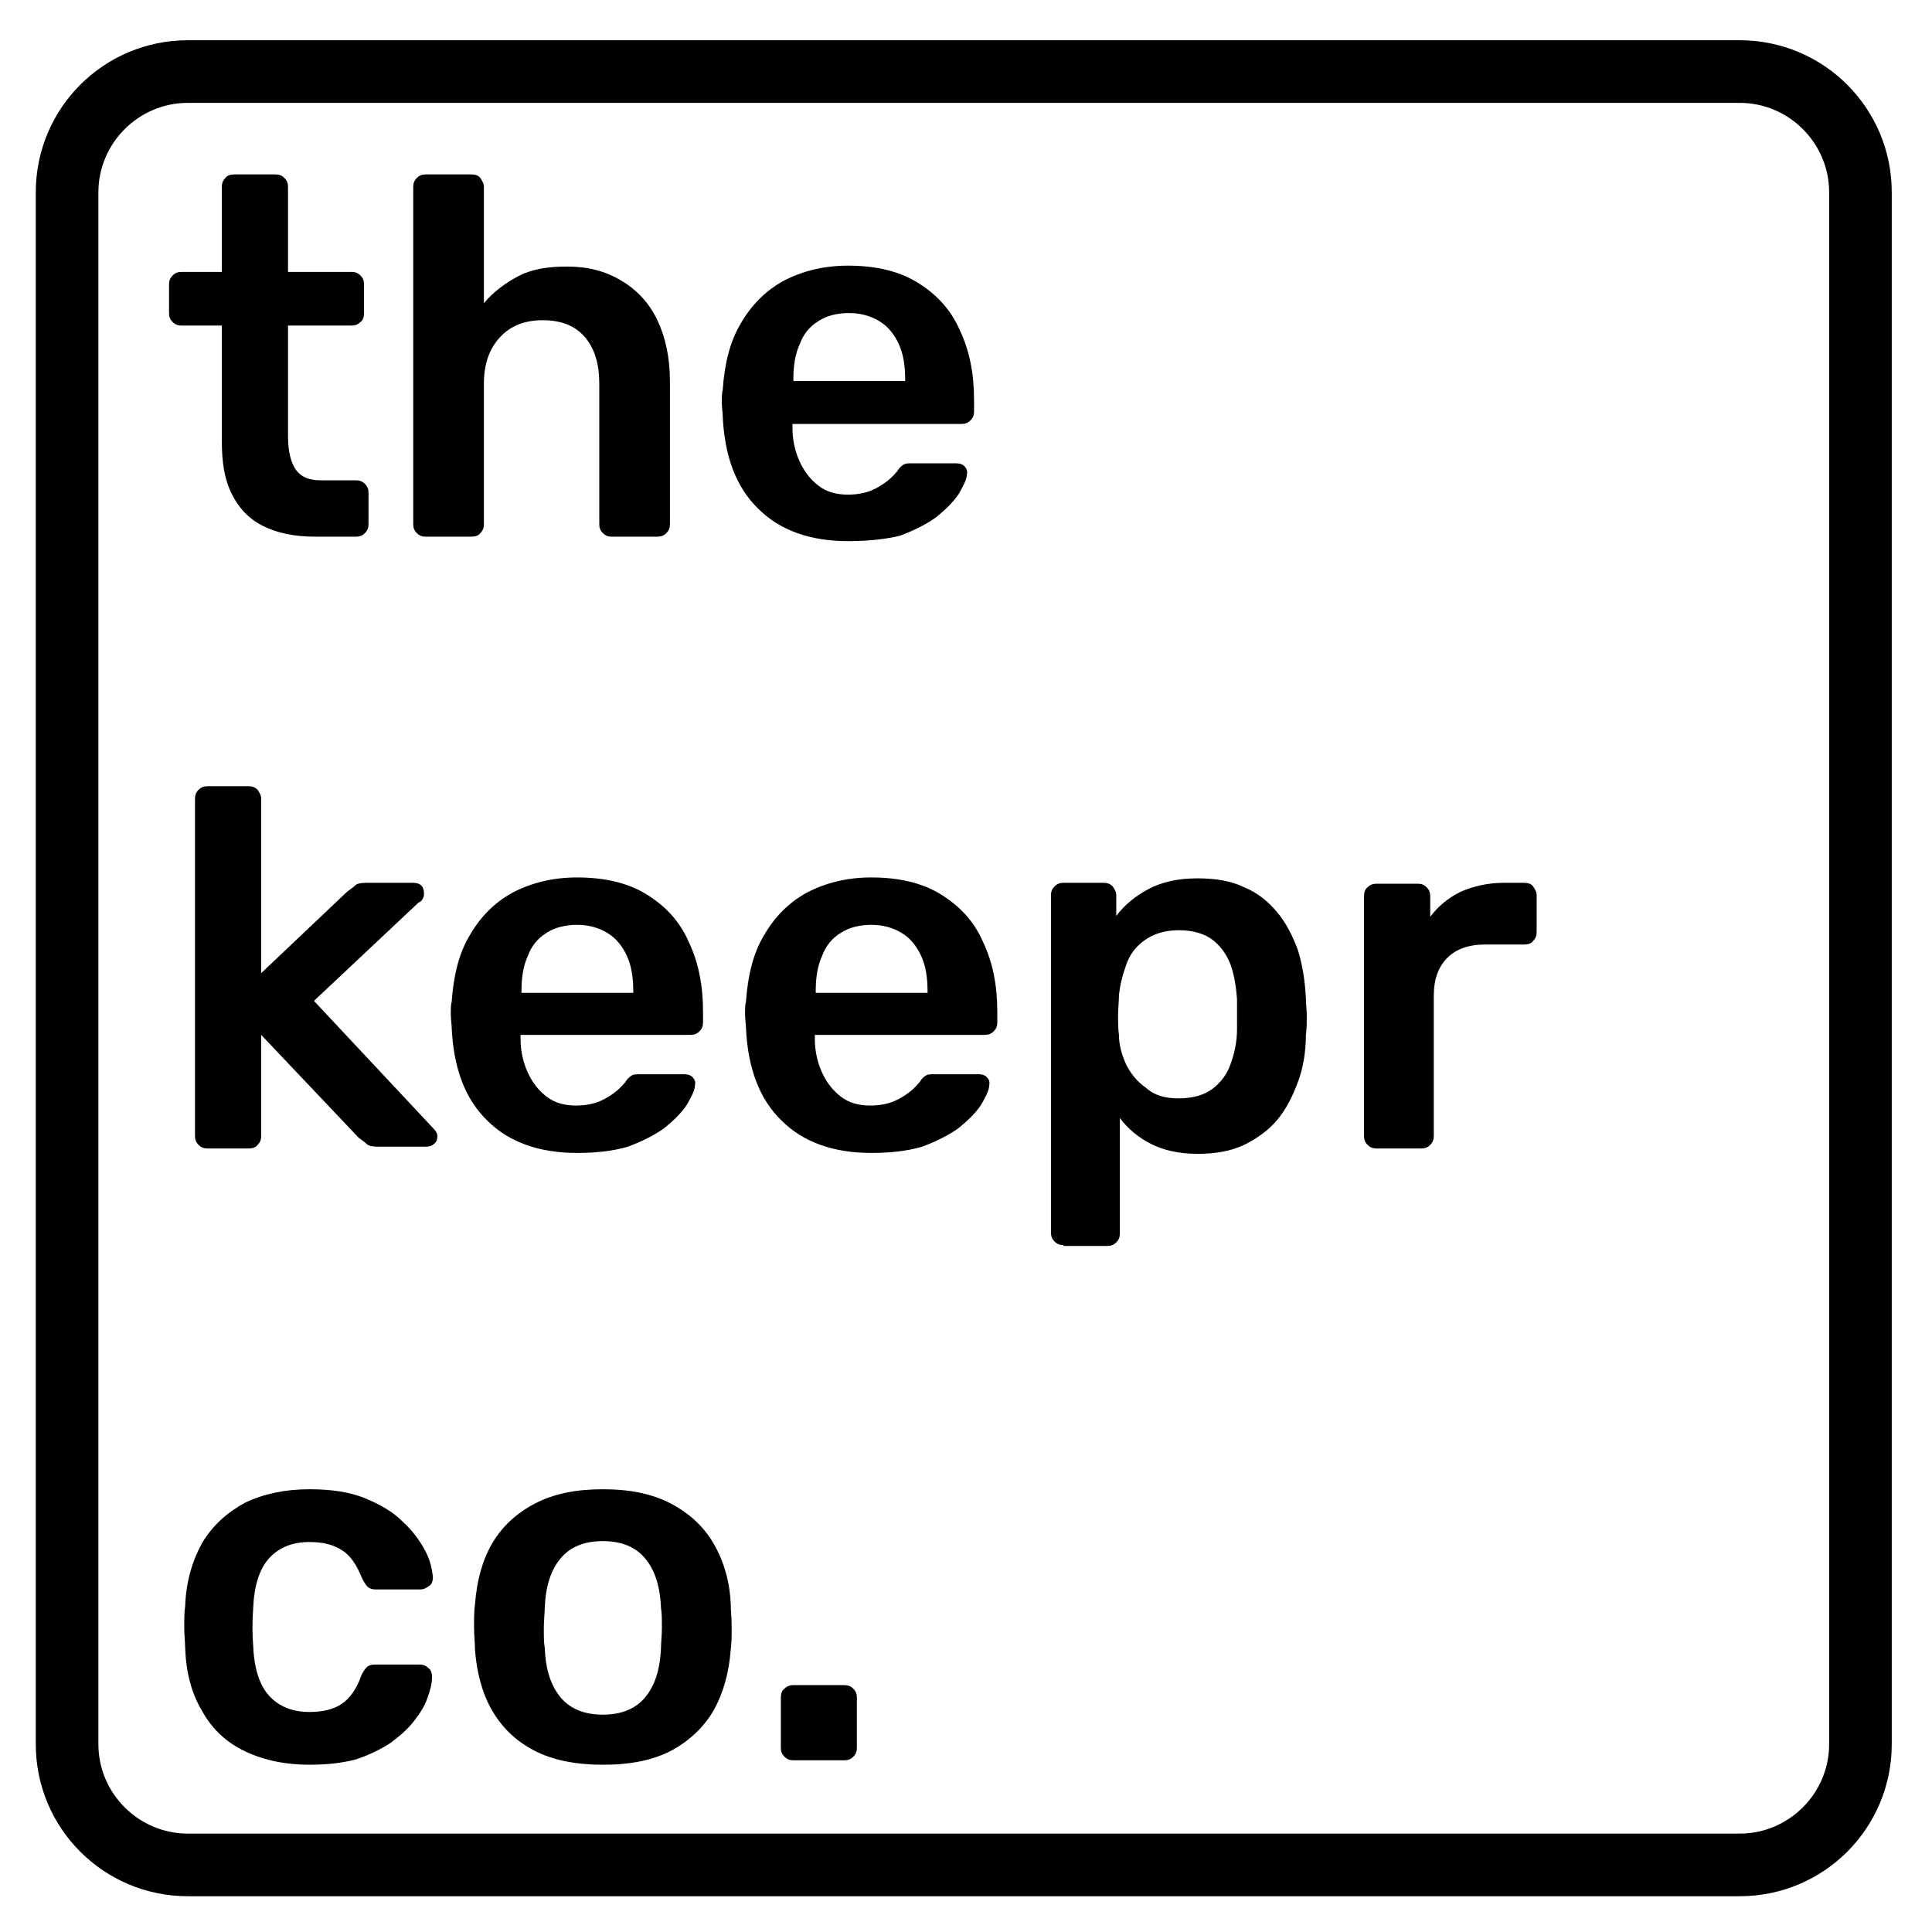 <?xml version="1.0" encoding="utf-8"?>
<!-- Generator: Adobe Illustrator 22.0.0, SVG Export Plug-In . SVG Version: 6.00 Build 0)  -->
<svg version="1.1" id="Layer_1" xmlns="http://www.w3.org/2000/svg" xmlns:xlink="http://www.w3.org/1999/xlink" x="0px" y="0px"
	 viewBox="0 0 216 216" style="enable-background:new 0 0 216 216;" xml:space="preserve">
<g>
	<path d="M194.5,11.5c5.5,0,10,4.5,10,10V195c0,5.5-4.5,10-10,10H21c-5.5,0-10-4.5-10-10V21.5c0-5.5,4.5-10,10-10H194.5 M194.5,4.5
		H21c-9.4,0-17,7.6-17,17V195c0,9.4,7.6,17,17,17h173.5c9.4,0,17-7.6,17-17V21.5C211.5,12.1,203.9,4.5,194.5,4.5L194.5,4.5z"/>
</g>
<g>
	<path d="M35.2,60c-2.3,0-4.2-0.4-5.8-1.2c-1.6-0.8-2.7-2-3.5-3.6c-0.8-1.6-1.1-3.5-1.1-5.9V36.4h-4.5c-0.4,0-0.7-0.1-1-0.4
		c-0.3-0.3-0.4-0.6-0.4-1v-3.2c0-0.4,0.1-0.7,0.4-1c0.3-0.3,0.6-0.4,1-0.4h4.5v-9.5c0-0.4,0.1-0.7,0.4-1c0.2-0.3,0.6-0.4,1-0.4h4.6
		c0.4,0,0.7,0.1,1,0.4c0.3,0.3,0.4,0.6,0.4,1v9.5h7.1c0.4,0,0.7,0.1,1,0.4c0.3,0.3,0.4,0.6,0.4,1v3.2c0,0.4-0.1,0.8-0.4,1
		c-0.3,0.3-0.6,0.4-1,0.4h-7.1v12.4c0,1.6,0.3,2.8,0.8,3.6c0.6,0.9,1.5,1.3,2.9,1.3h3.9c0.4,0,0.7,0.1,1,0.4c0.3,0.3,0.4,0.6,0.4,1
		v3.5c0,0.4-0.1,0.7-0.4,1c-0.3,0.3-0.6,0.4-1,0.4H35.2z"/>
	<path d="M47.6,60c-0.4,0-0.7-0.1-1-0.4c-0.3-0.3-0.4-0.6-0.4-1V20.9c0-0.4,0.1-0.7,0.4-1c0.3-0.3,0.6-0.4,1-0.4h5.1
		c0.4,0,0.8,0.1,1,0.4c0.2,0.3,0.4,0.6,0.4,1v13c1-1.2,2.3-2.2,3.8-3c1.5-0.8,3.3-1.1,5.5-1.1c2.3,0,4.3,0.5,6.1,1.6
		c1.7,1,3.1,2.5,4,4.4c0.9,1.9,1.4,4.2,1.4,6.8v16c0,0.4-0.1,0.7-0.4,1c-0.3,0.3-0.6,0.4-1,0.4h-5.1c-0.4,0-0.7-0.1-1-0.4
		c-0.3-0.3-0.4-0.6-0.4-1V42.9c0-2.2-0.5-3.9-1.6-5.2c-1.1-1.3-2.7-1.9-4.7-1.9c-2,0-3.6,0.6-4.8,1.9c-1.2,1.3-1.8,3-1.8,5.2v15.7
		c0,0.4-0.1,0.7-0.4,1c-0.2,0.3-0.6,0.4-1,0.4H47.6z"/>
	<path d="M94.8,60.5c-4.2,0-7.6-1.2-10-3.6c-2.5-2.4-3.8-5.9-4-10.4c0-0.4-0.1-0.9-0.1-1.5c0-0.6,0-1.1,0.1-1.4
		c0.2-2.9,0.8-5.4,2-7.4c1.2-2.1,2.8-3.7,4.8-4.8c2.1-1.1,4.5-1.7,7.2-1.7c3.1,0,5.7,0.6,7.8,1.9c2.1,1.3,3.7,3,4.7,5.3
		c1.1,2.3,1.6,4.9,1.6,7.8V46c0,0.4-0.1,0.7-0.4,1c-0.3,0.3-0.6,0.4-1,0.4H88.6c0,0.2,0,0.4,0,0.5c0,1.3,0.3,2.6,0.8,3.7
		c0.5,1.1,1.2,2,2.1,2.7c0.9,0.7,2,1,3.3,1c1.1,0,2-0.2,2.7-0.5c0.7-0.3,1.3-0.7,1.8-1.1c0.5-0.4,0.8-0.8,1-1
		c0.3-0.5,0.6-0.7,0.8-0.8c0.2-0.1,0.5-0.1,0.9-0.1h4.9c0.4,0,0.7,0.1,0.9,0.3c0.2,0.2,0.4,0.5,0.3,0.9c0,0.6-0.4,1.3-0.9,2.2
		c-0.6,0.9-1.4,1.7-2.5,2.6c-1.1,0.8-2.5,1.5-4.1,2.1C98.9,60.3,97,60.5,94.8,60.5z M88.6,42.6h12.6v-0.2c0-1.5-0.2-2.8-0.7-3.9
		c-0.5-1.1-1.2-2-2.2-2.6c-1-0.6-2.1-0.9-3.4-0.9c-1.3,0-2.5,0.3-3.4,0.9c-1,0.6-1.7,1.5-2.1,2.6c-0.5,1.1-0.7,2.4-0.7,3.9V42.6z"/>
	<path d="M23.2,128.4c-0.4,0-0.7-0.1-1-0.4c-0.3-0.3-0.4-0.6-0.4-1V89.3c0-0.4,0.1-0.7,0.4-1c0.3-0.3,0.6-0.4,1-0.4h4.6
		c0.4,0,0.7,0.1,1,0.4c0.2,0.3,0.4,0.6,0.4,1v19.5l9.6-9.1c0.4-0.3,0.7-0.5,0.9-0.7c0.2-0.2,0.6-0.3,1.2-0.3h5.3
		c0.4,0,0.7,0.1,0.9,0.3s0.3,0.5,0.3,0.9c0,0.2,0,0.3-0.1,0.5c-0.1,0.2-0.2,0.4-0.5,0.5l-11.7,11l13.2,14.1c0.4,0.4,0.6,0.7,0.6,1
		c0,0.4-0.1,0.7-0.4,0.9c-0.2,0.2-0.5,0.3-0.9,0.3h-5.4c-0.6,0-1-0.1-1.2-0.3c-0.2-0.2-0.5-0.4-0.9-0.7l-10.9-11.5V127
		c0,0.4-0.1,0.7-0.4,1c-0.2,0.3-0.6,0.4-1,0.4H23.2z"/>
	<path d="M64.5,128.9c-4.2,0-7.6-1.2-10-3.6c-2.5-2.4-3.8-5.9-4-10.4c0-0.4-0.1-0.9-0.1-1.5c0-0.6,0-1.1,0.1-1.4
		c0.2-2.9,0.8-5.4,2-7.4c1.2-2.1,2.8-3.7,4.8-4.8c2.1-1.1,4.5-1.7,7.2-1.7c3.1,0,5.7,0.6,7.8,1.9c2.1,1.3,3.7,3,4.7,5.3
		c1.1,2.3,1.6,4.9,1.6,7.8v1.2c0,0.4-0.1,0.7-0.4,1c-0.3,0.3-0.6,0.4-1,0.4H58.2c0,0.2,0,0.4,0,0.5c0,1.3,0.3,2.6,0.8,3.7
		c0.5,1.1,1.2,2,2.1,2.7c0.9,0.7,2,1,3.3,1c1.1,0,2-0.2,2.7-0.5c0.7-0.3,1.3-0.7,1.8-1.1c0.5-0.4,0.8-0.8,1-1
		c0.3-0.5,0.6-0.7,0.8-0.8c0.2-0.1,0.5-0.1,0.9-0.1h4.9c0.4,0,0.7,0.1,0.9,0.3c0.2,0.2,0.4,0.5,0.3,0.9c0,0.6-0.4,1.3-0.9,2.2
		c-0.6,0.9-1.4,1.7-2.5,2.6c-1.1,0.8-2.5,1.5-4.1,2.1C68.5,128.7,66.6,128.9,64.5,128.9z M58.2,111h12.6v-0.2c0-1.5-0.2-2.8-0.7-3.9
		c-0.5-1.1-1.2-2-2.2-2.6c-1-0.6-2.1-0.9-3.4-0.9c-1.3,0-2.5,0.3-3.4,0.9c-1,0.6-1.7,1.5-2.1,2.6c-0.5,1.1-0.7,2.4-0.7,3.9V111z"/>
	<path d="M97.4,128.9c-4.2,0-7.6-1.2-10-3.6c-2.5-2.4-3.8-5.9-4-10.4c0-0.4-0.1-0.9-0.1-1.5c0-0.6,0-1.1,0.1-1.4
		c0.2-2.9,0.8-5.4,2-7.4c1.2-2.1,2.8-3.7,4.8-4.8c2.1-1.1,4.5-1.7,7.2-1.7c3.1,0,5.7,0.6,7.8,1.9c2.1,1.3,3.7,3,4.7,5.3
		c1.1,2.3,1.6,4.9,1.6,7.8v1.2c0,0.4-0.1,0.7-0.4,1c-0.3,0.3-0.6,0.4-1,0.4H91.1c0,0.2,0,0.4,0,0.5c0,1.3,0.3,2.6,0.8,3.7
		c0.5,1.1,1.2,2,2.1,2.7c0.9,0.7,2,1,3.3,1c1.1,0,2-0.2,2.7-0.5c0.7-0.3,1.3-0.7,1.8-1.1c0.5-0.4,0.8-0.8,1-1
		c0.3-0.5,0.6-0.7,0.8-0.8c0.2-0.1,0.5-0.1,0.9-0.1h4.9c0.4,0,0.7,0.1,0.9,0.3c0.2,0.2,0.4,0.5,0.3,0.9c0,0.6-0.4,1.3-0.9,2.2
		c-0.6,0.9-1.4,1.7-2.5,2.6c-1.1,0.8-2.5,1.5-4.1,2.1C101.4,128.7,99.5,128.9,97.4,128.9z M91.1,111h12.6v-0.2
		c0-1.5-0.2-2.8-0.7-3.9c-0.5-1.1-1.2-2-2.2-2.6c-1-0.6-2.1-0.9-3.4-0.9c-1.3,0-2.5,0.3-3.4,0.9c-1,0.6-1.7,1.5-2.1,2.6
		c-0.5,1.1-0.7,2.4-0.7,3.9V111z"/>
	<path d="M118.9,139.2c-0.4,0-0.7-0.1-1-0.4s-0.4-0.6-0.4-1v-37.7c0-0.4,0.1-0.7,0.4-1c0.3-0.3,0.6-0.4,1-0.4h4.5
		c0.4,0,0.7,0.1,1,0.4c0.2,0.3,0.4,0.6,0.4,1v2.3c0.9-1.2,2.1-2.2,3.6-3c1.5-0.8,3.3-1.2,5.5-1.2c2,0,3.8,0.3,5.2,1
		c1.5,0.6,2.7,1.6,3.7,2.8c1,1.2,1.7,2.6,2.3,4.2c0.5,1.6,0.8,3.4,0.9,5.4c0,0.6,0.1,1.3,0.1,2c0,0.7,0,1.4-0.1,2.1
		c0,1.9-0.3,3.7-0.9,5.3s-1.3,3-2.3,4.2s-2.3,2.1-3.7,2.8c-1.5,0.7-3.2,1-5.2,1c-2.1,0-3.8-0.4-5.2-1.1c-1.4-0.7-2.6-1.7-3.5-2.9
		v12.9c0,0.4-0.1,0.7-0.4,1s-0.6,0.4-1,0.4H118.9z M131.8,122.8c1.6,0,2.9-0.4,3.8-1.1c0.9-0.7,1.6-1.6,2-2.8
		c0.4-1.1,0.7-2.4,0.7-3.8c0-1.1,0-2.3,0-3.4c-0.1-1.4-0.3-2.6-0.7-3.8c-0.4-1.1-1.1-2.1-2-2.8c-0.9-0.7-2.2-1.1-3.8-1.1
		c-1.6,0-2.8,0.4-3.8,1.1c-1,0.7-1.7,1.6-2.1,2.8c-0.4,1.1-0.7,2.3-0.8,3.4c0,0.7-0.1,1.4-0.1,2.2c0,0.8,0,1.5,0.1,2.2
		c0,1.1,0.3,2.2,0.8,3.3c0.5,1,1.2,1.9,2.2,2.6C129.1,122.5,130.3,122.8,131.8,122.8z"/>
	<path d="M153.9,128.4c-0.4,0-0.7-0.1-1-0.4c-0.3-0.3-0.4-0.6-0.4-1v-26.8c0-0.4,0.1-0.8,0.4-1c0.3-0.3,0.6-0.4,1-0.4h4.6
		c0.4,0,0.7,0.1,1,0.4c0.3,0.3,0.4,0.6,0.4,1v2.3c0.9-1.2,2-2.1,3.4-2.8c1.4-0.6,3-1,4.8-1h2.3c0.4,0,0.8,0.1,1,0.4
		c0.2,0.3,0.4,0.6,0.4,1v4.1c0,0.4-0.1,0.7-0.4,1c-0.2,0.3-0.6,0.4-1,0.4H166c-1.8,0-3.2,0.5-4.2,1.5c-1,1-1.5,2.4-1.5,4.2V127
		c0,0.4-0.1,0.7-0.4,1c-0.3,0.3-0.6,0.4-1,0.4H153.9z"/>
	<path d="M34.6,197.3c-2.7,0-5.1-0.5-7.2-1.5c-2.1-1-3.7-2.5-4.8-4.5c-1.2-2-1.8-4.3-1.9-7.1c0-0.6-0.1-1.3-0.1-2.3
		c0-0.9,0-1.7,0.1-2.3c0.1-2.8,0.8-5.1,1.9-7.1c1.2-2,2.8-3.4,4.8-4.5c2.1-1,4.5-1.5,7.2-1.5c2.4,0,4.5,0.3,6.2,1
		c1.7,0.7,3.1,1.5,4.2,2.6c1.1,1,1.9,2.1,2.5,3.2c0.6,1.1,0.8,2.1,0.9,3c0,0.4-0.1,0.8-0.4,1c-0.3,0.2-0.6,0.4-1,0.4h-5
		c-0.4,0-0.7-0.1-0.9-0.3c-0.2-0.2-0.4-0.5-0.6-0.9c-0.6-1.5-1.3-2.6-2.3-3.2c-0.9-0.6-2.1-0.9-3.6-0.9c-1.9,0-3.4,0.6-4.5,1.8
		c-1.1,1.2-1.7,3.1-1.8,5.7c-0.1,1.4-0.1,2.8,0,4c0.1,2.6,0.7,4.5,1.8,5.7c1.1,1.2,2.6,1.8,4.5,1.8c1.5,0,2.7-0.3,3.6-0.9
		s1.7-1.7,2.2-3.2c0.2-0.4,0.4-0.7,0.6-0.9c0.2-0.2,0.5-0.3,0.9-0.3h5c0.4,0,0.7,0.1,1,0.4c0.3,0.2,0.4,0.6,0.4,1
		c0,0.7-0.2,1.5-0.5,2.3c-0.3,0.9-0.8,1.7-1.5,2.6c-0.7,0.9-1.6,1.7-2.7,2.5c-1.1,0.7-2.3,1.3-3.8,1.8
		C38.3,197.1,36.6,197.3,34.6,197.3z"/>
	<path d="M67.4,197.3c-3,0-5.6-0.5-7.7-1.6c-2.1-1.1-3.6-2.6-4.7-4.5c-1.1-1.9-1.7-4.2-1.9-6.8c0-0.7-0.1-1.5-0.1-2.5
		c0-1,0-1.8,0.1-2.5c0.2-2.6,0.8-4.9,1.9-6.8c1.1-1.9,2.7-3.4,4.8-4.5c2.1-1.1,4.6-1.6,7.6-1.6s5.5,0.5,7.6,1.6
		c2.1,1.1,3.7,2.6,4.8,4.5c1.1,1.9,1.8,4.2,1.9,6.8c0,0.7,0.1,1.5,0.1,2.5c0,1,0,1.8-0.1,2.5c-0.2,2.6-0.8,4.8-1.9,6.8
		c-1.1,1.9-2.7,3.4-4.7,4.5C73,196.8,70.5,197.3,67.4,197.3z M67.4,191.7c2,0,3.6-0.6,4.7-1.9c1.1-1.3,1.7-3.1,1.8-5.6
		c0-0.6,0.1-1.3,0.1-2.2s0-1.7-0.1-2.2c-0.1-2.5-0.7-4.3-1.8-5.6c-1.1-1.3-2.7-1.9-4.7-1.9c-2,0-3.6,0.6-4.7,1.9
		c-1.1,1.3-1.7,3.1-1.8,5.6c0,0.6-0.1,1.3-0.1,2.2s0,1.7,0.1,2.2c0.1,2.5,0.7,4.3,1.8,5.6C63.8,191.1,65.4,191.7,67.4,191.7z"/>
	<path d="M88.7,196.8c-0.4,0-0.7-0.1-1-0.4c-0.3-0.3-0.4-0.6-0.4-1v-5.6c0-0.4,0.1-0.8,0.4-1c0.3-0.3,0.6-0.4,1-0.4h5.7
		c0.4,0,0.7,0.1,1,0.4c0.3,0.3,0.4,0.6,0.4,1v5.6c0,0.4-0.1,0.7-0.4,1c-0.3,0.3-0.6,0.4-1,0.4H88.7z"/>
</g>
</svg>
